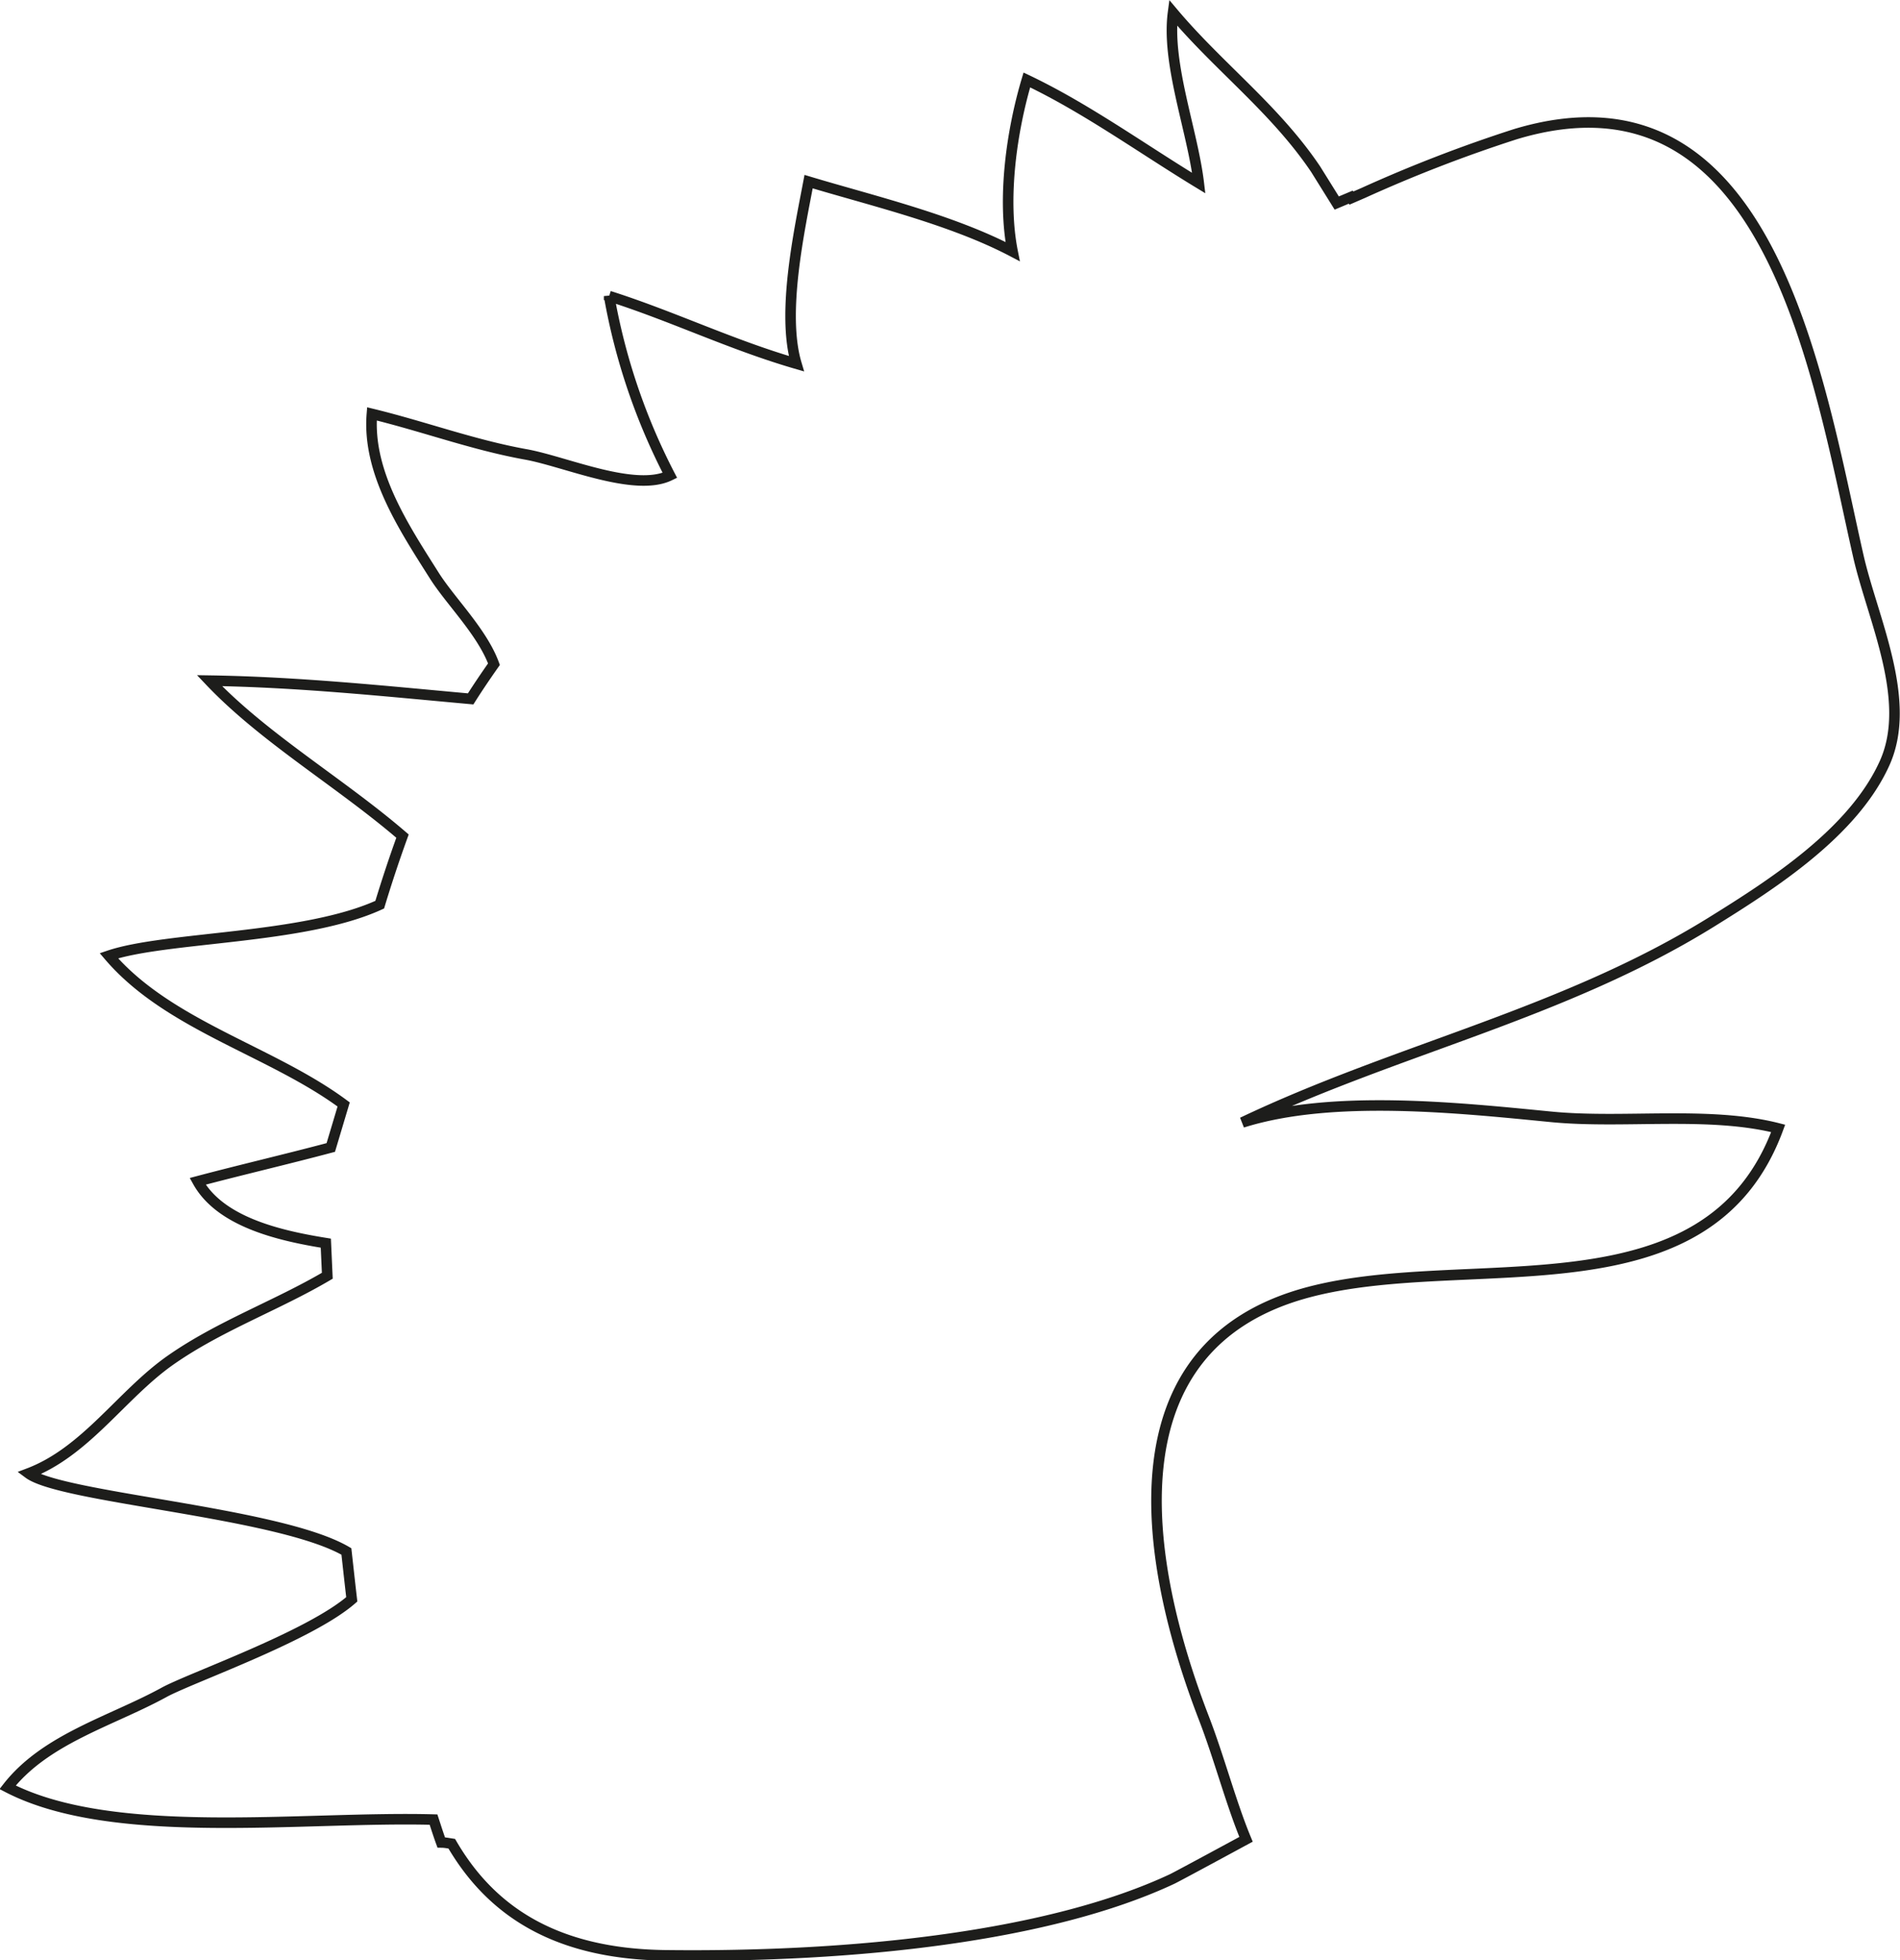 <svg xmlns="http://www.w3.org/2000/svg" viewBox="0 0 180.13 185.85"><defs><style>.cls-1{fill:none;stroke:#1d1d1b;stroke-miterlimit:10;}</style></defs><title>Asset 3</title><g id="Layer_2" data-name="Layer 2"><g id="Layer_2-2" data-name="Layer 2"><path class="cls-1" d="M176.18,52.72c-3.84-16.91-8.35-47.28-32.51-40a135.07,135.07,0,0,0-14.42,5.57l-1.13.49-.06-.09-1.33.56-2-3.21c-3.87-5.74-9.17-9.67-13.52-14.84-.64,4.83,1.85,11.2,2.44,16.16-5.4-3.28-10.67-7.1-16.3-9.78C95.91,12.41,95,18.81,96,23.85c-5.81-3.05-13.26-4.8-19.34-6.63-.89,4.69-2.58,12.48-1.16,17.26-6.18-1.79-11.74-4.5-17.75-6.41a59.23,59.23,0,0,0,5.76,17c-3.35,1.64-10-1.35-13.72-2-5-.91-9.59-2.63-14.53-3.83-.45,5.56,3.05,10.8,5.92,15.34,1.53,2.42,4.54,5.35,5.65,8.39-.76,1.08-1.5,2.17-2.21,3.29-8.16-.74-16.3-1.6-24.76-1.73,5.16,5.45,12.4,9.66,18.3,14.74Q37,82.47,36,85.77c-7.21,3.31-20.24,3-25.68,4.84,5.65,6.63,15.38,9,22.26,14.1l-1.22,4.08c-4.21,1.12-8.47,2.11-12.62,3.21,2.1,3.79,7.53,5.12,12.15,5.86l.14,3.09c-4.8,2.83-10.22,4.75-14.86,8s-8,8.67-13.46,10.74c3.15,2.34,23.76,3.67,30.13,7.4.17,1.52.33,3,.51,4.54-4,3.5-15.31,7.45-17.8,8.82-5,2.74-11.23,4.39-14.83,9,10,5.19,28,2.72,40.38,3.06.24.73.47,1.46.73,2.17.34,0,.67.07,1,.12,3.67,6.3,9.73,10.46,20.3,10.58,17.94.21,36.4-1.8,48-7.24.51-.24,7-3.76,7-3.76-1.43-3.44-2.55-7.75-4-11.5-5.68-14.73-9.18-35.36,10-40.39,15.22-4,37.77,2.68,44.45-15.51-6.57-1.68-14.7-.42-21.56-1.1-8.79-.86-20.74-2.14-29.24.54,14.71-7,30.44-10.3,44.47-19,5.85-3.63,13.42-8.49,16.39-15C181.39,66.45,177.54,58.7,176.18,52.72Z"/></g></g></svg>